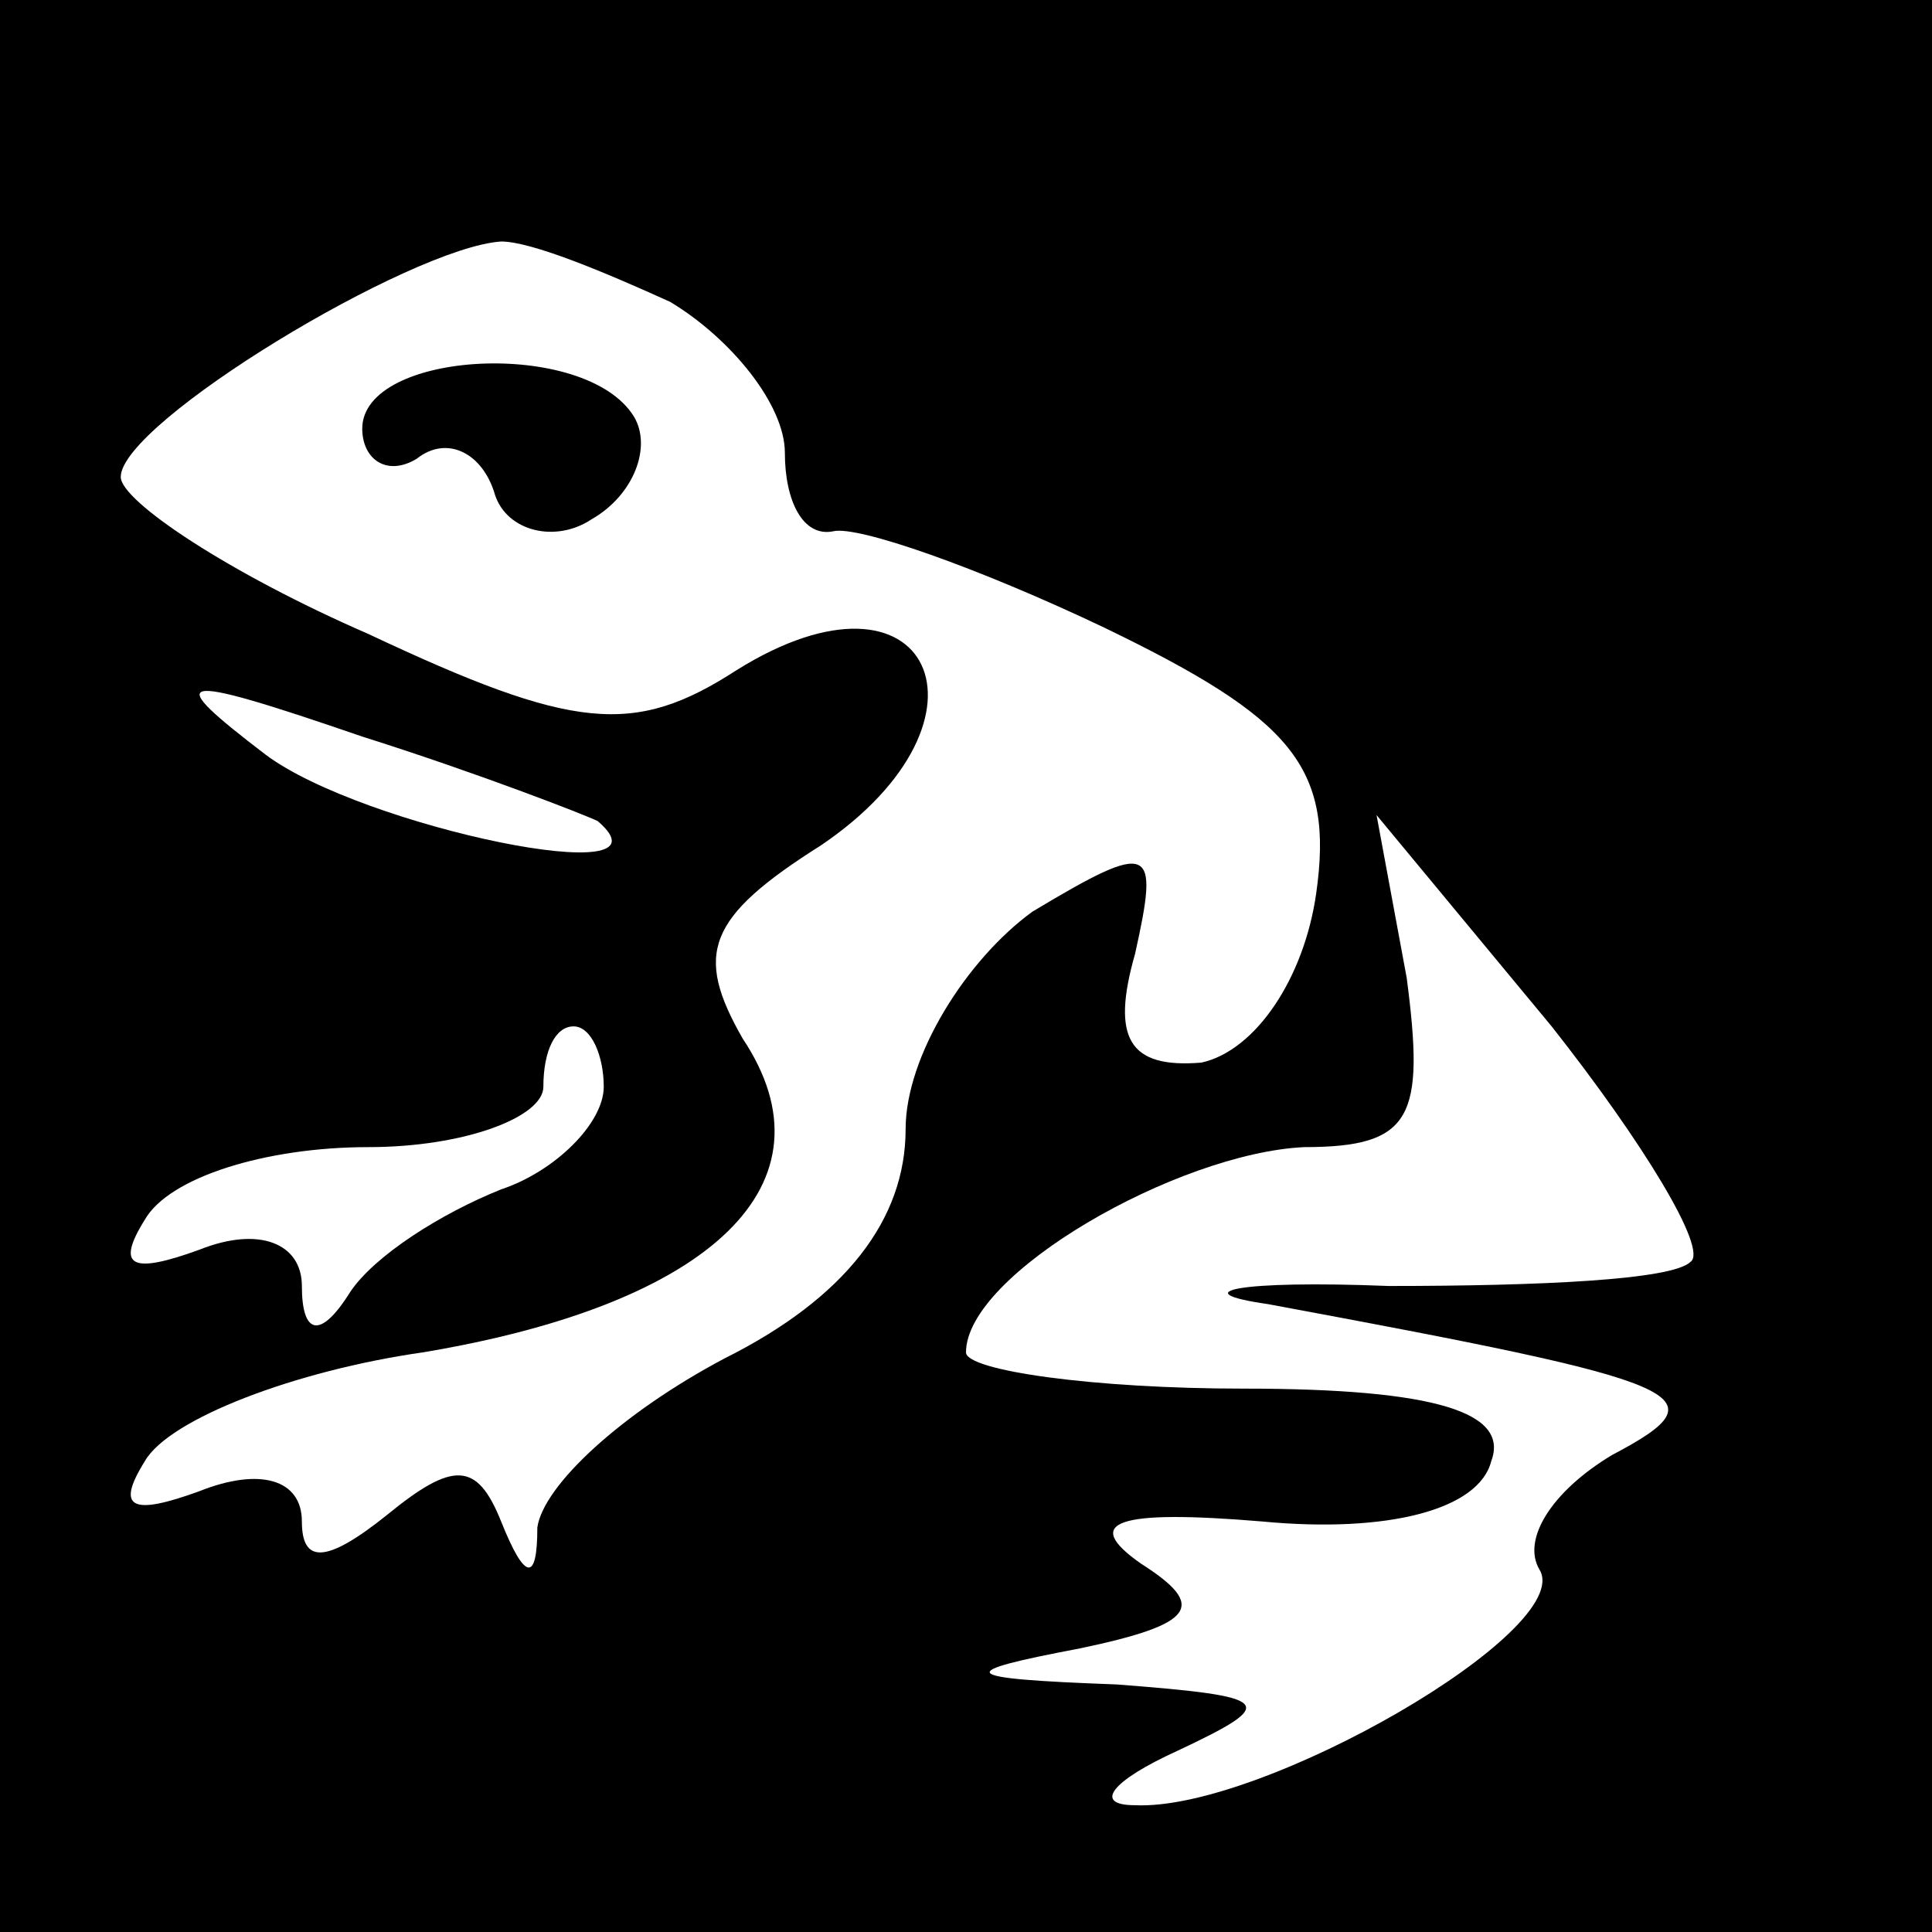<?xml version="1.0" standalone="no"?>
<!DOCTYPE svg PUBLIC "-//W3C//DTD SVG 20010904//EN"
 "http://www.w3.org/TR/2001/REC-SVG-20010904/DTD/svg10.dtd">
<svg version="1.0" xmlns="http://www.w3.org/2000/svg"
 width="32pt" height="32pt" viewBox="0 0 32 32"
 preserveAspectRatio="xMidYMid meet">
<rect x="0" y="0" width="32" height="32" fill="#808080" stroke="none"/>
<g transform="translate(0,32) scale(0.1,-0.1)"
fill="#000000" stroke="none">
<path fill="#000000" stroke="none" d="M0 160 l0 -160 160 0 160 0 0 160 0
160 -160 0 -160 0 0 -160z"/>
<path fill="#ffffff" stroke="none" d="M111 270 c10 -6 19 -17 19 -25 0 -8 3
-14 8 -13 4 1 24 -6 45 -16 31 -15 38 -23 35 -44 -2 -14 -10 -26 -19 -28 -12
-1 -15 4 -11 18 4 18 3 19 -17 7 -11 -8 -21 -24 -21 -36 0 -15 -10 -28 -30
-38 -17 -9 -30 -21 -31 -28 0 -9 -2 -9 -6 1 -4 10 -8 10 -19 1 -10 -8 -14 -8
-14 -1 0 7 -7 9 -17 5 -11 -4 -14 -3 -9 5 4 7 25 15 46 18 48 8 69 28 53 52
-8 14 -6 20 13 32 31 21 18 49 -14 29 -17 -11 -27 -10 -61 6 -23 10 -41 22
-41 26 0 9 48 38 63 39 5 0 17 -5 28 -10z"/>
<path fill="#ffffff" stroke="none" d="M99 184 c14 -12 -39 -1 -55 11 -17 13
-16 14 16 3 19 -6 37 -13 39 -14z"/>
<path fill="#ffffff" stroke="none" d="M280 111 c-3 -3 -25 -4 -50 -4 -25 1
-34 -1 -20 -3 70 -13 76 -15 57 -25 -10 -6 -15 -14 -12 -19 6 -10 -46 -40 -67
-39 -7 0 -4 4 7 9 17 8 16 9 -10 11 -27 1 -27 2 -6 6 19 4 21 7 10 14 -10 7
-4 9 20 7 21 -2 36 2 38 10 3 8 -9 12 -41 12 -25 0 -46 3 -46 6 0 13 35 33 56
34 18 0 20 5 17 28 l-5 27 29 -35 c15 -19 26 -37 23 -39z"/>
<path fill="#ffffff" stroke="none" d="M100 140 c0 -6 -8 -14 -17 -17 -10 -4
-21 -11 -25 -17 -5 -8 -8 -7 -8 1 0 7 -7 10 -17 6 -11 -4 -14 -3 -9 5 4 7 20
12 37 12 16 0 29 5 29 10 0 6 2 10 5 10 3 0 5 -5 5 -10z"/>
<path fill="#000000" stroke="none" d="M60 249 c0 -5 4 -8 9 -5 5 4 11 1 13
-6 2 -6 10 -8 16 -4 7 4 10 12 7 17 -8 13 -45 11 -45 -2z"/>
</g>
</svg>
